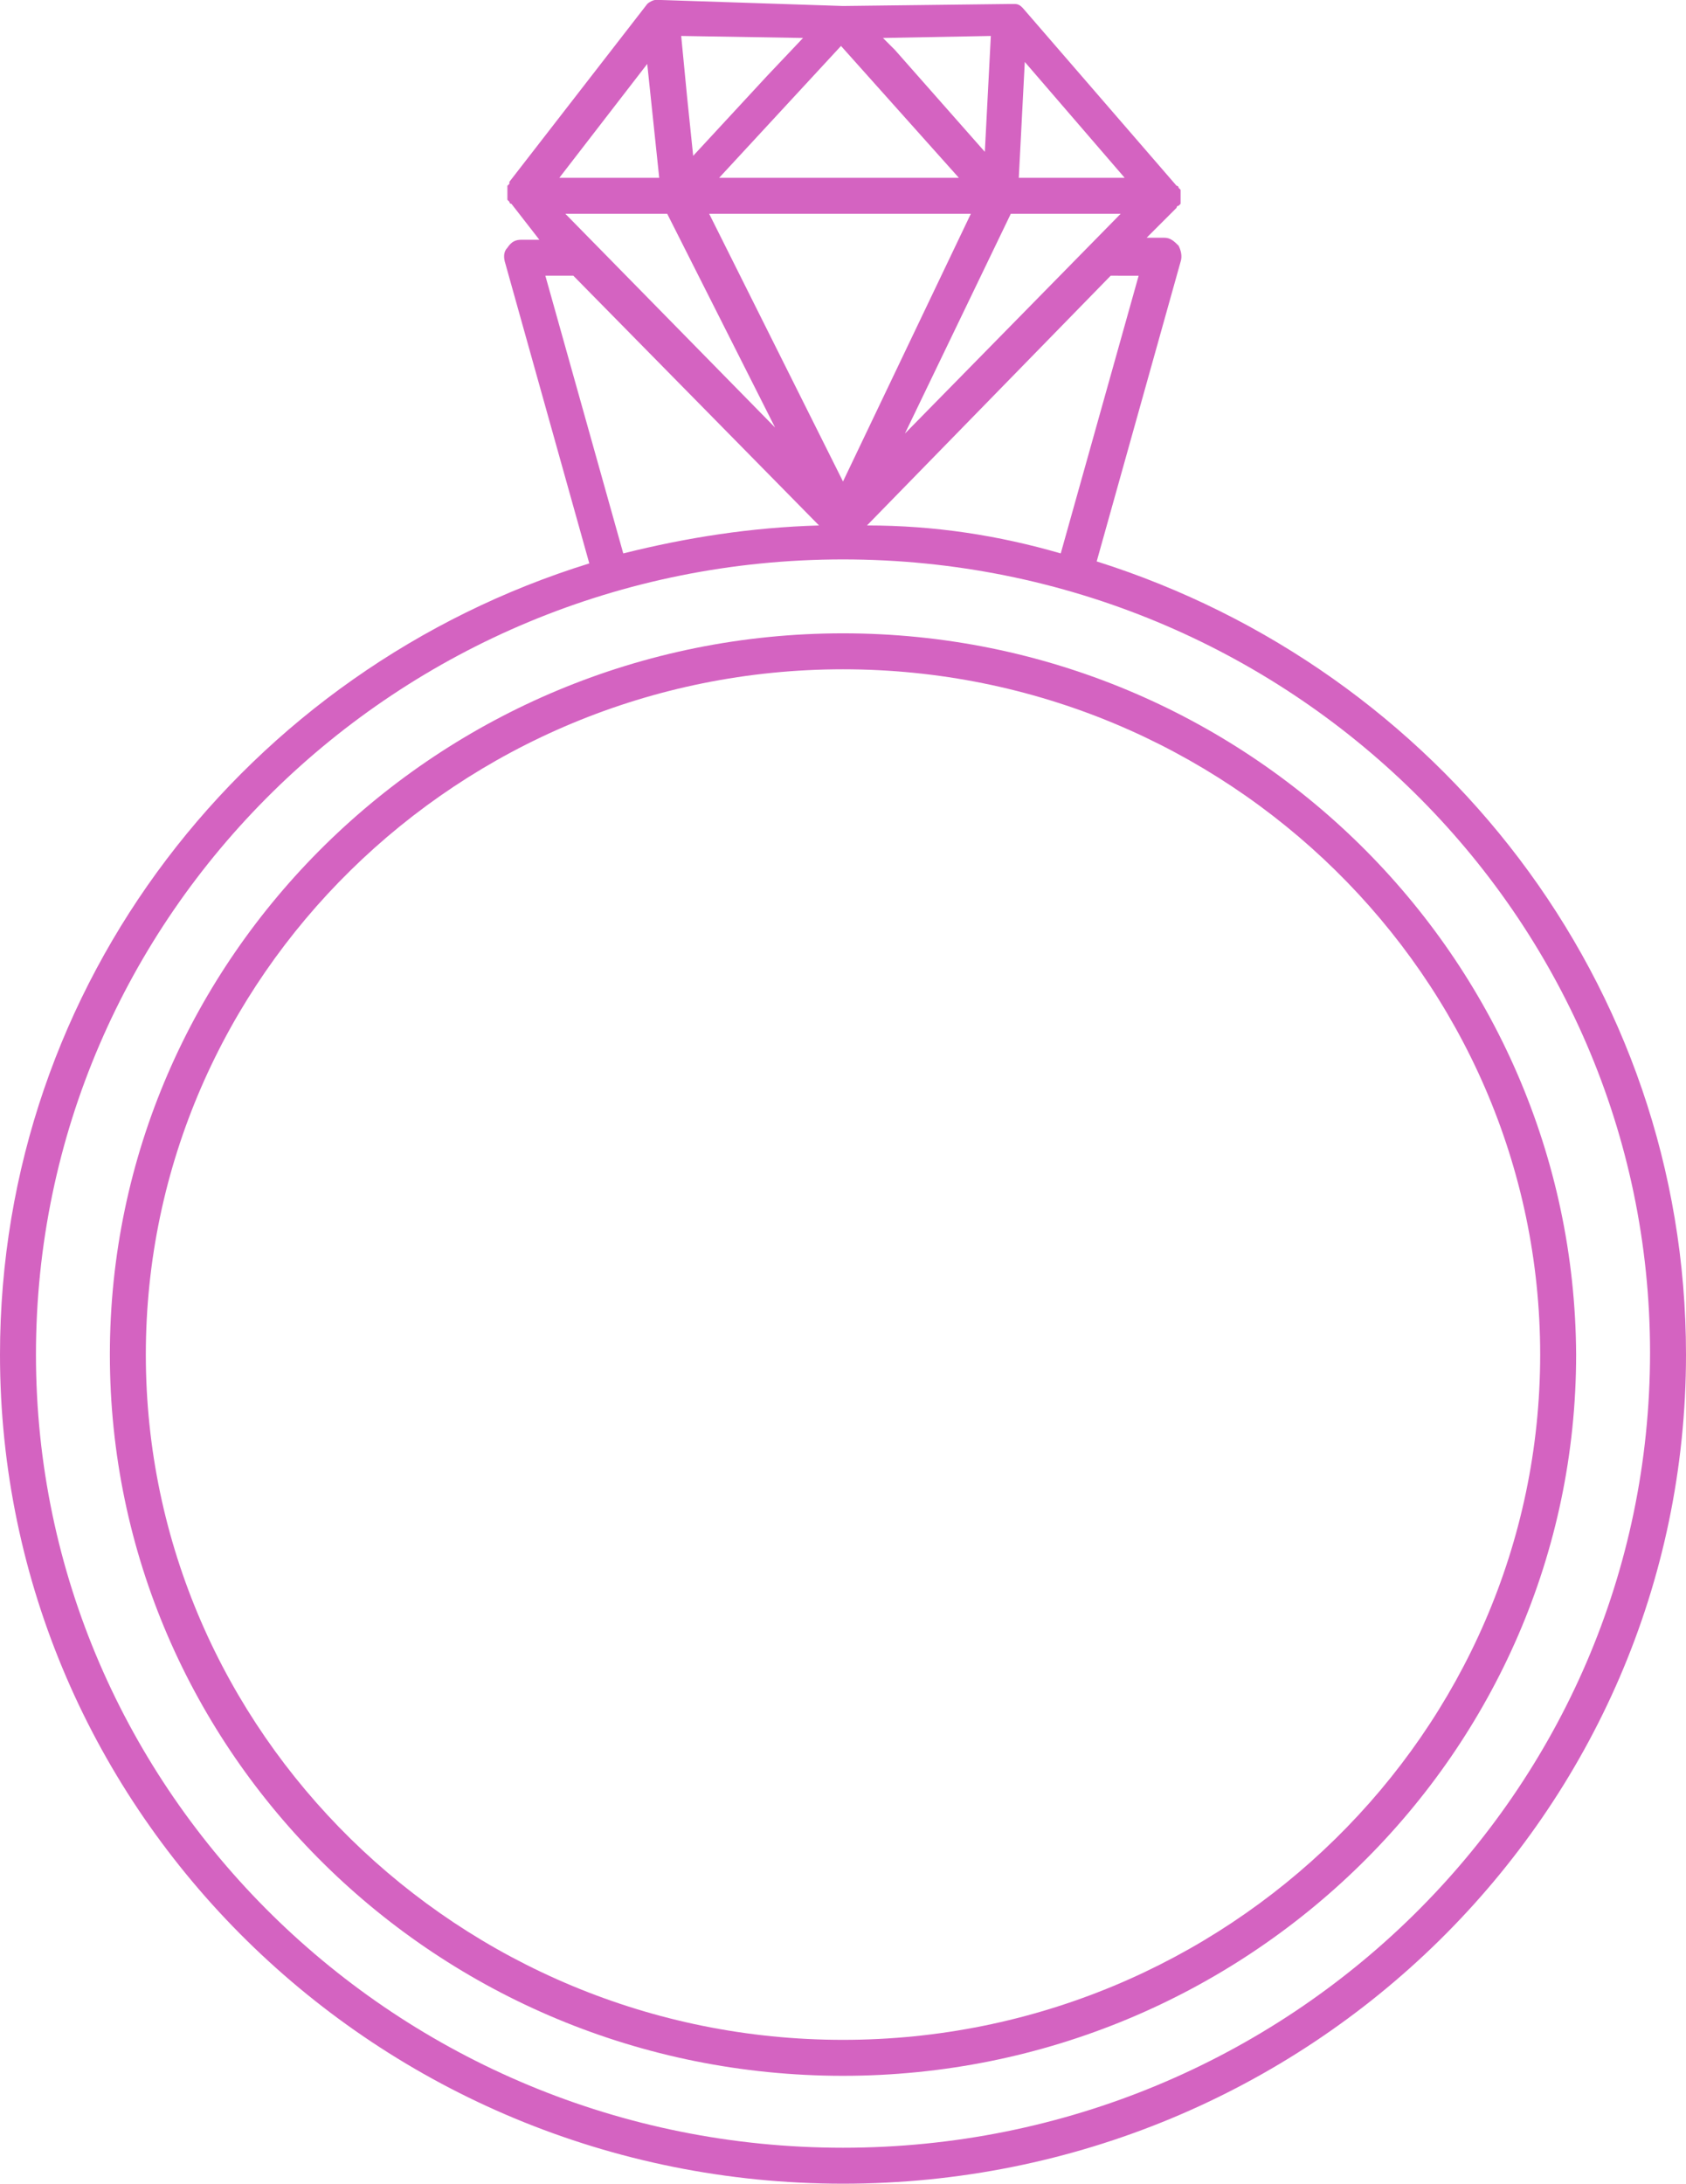<!-- Generator: Adobe Illustrator 19.1.1, SVG Export Plug-In  -->
<svg version="1.1"
	 xmlns="http://www.w3.org/2000/svg" xmlns:xlink="http://www.w3.org/1999/xlink" xmlns:a="http://ns.adobe.com/AdobeSVGViewerExtensions/3.0/"
	 x="0px" y="0px" width="84.4px" height="109.3px" viewBox="0 0 84.4 109.3" style="enable-background:new 0 0 84.4 109.3;"
	 xml:space="preserve">
<style type="text/css">
	.st0{fill:#D463C1;}
</style>
<defs>
</defs>
<g>
	<path class="st0" d="M54.9,28.1l4.2-15c0.1-0.3,0-0.6-0.1-0.8c-0.2-0.2-0.4-0.4-0.7-0.4h-0.9l1.5-1.5c0,0,0-0.1,0.1-0.1
		c0,0,0.1-0.1,0.1-0.1c0,0,0-0.1,0-0.1c0-0.1,0-0.2,0-0.2c0-0.1,0-0.2,0-0.3c0,0,0-0.1,0-0.1c0,0-0.1-0.1-0.1-0.1c0,0,0-0.1-0.1-0.1
		l-7.7-8.9c0,0,0,0,0,0c0,0,0,0,0,0c-0.1-0.1-0.2-0.2-0.4-0.2c0,0-0.1,0-0.1,0c-0.1,0-0.1,0-0.2,0l-8.3,0.1L33.1,0
		c-0.1,0-0.2,0-0.3,0c0,0,0,0,0,0c-0.1,0-0.3,0.1-0.4,0.2c0,0,0,0,0,0c0,0,0,0,0,0l-6.9,8.9c0,0,0,0.1,0,0.1c0,0-0.1,0.1-0.1,0.1
		c0,0,0,0.1,0,0.1c0,0.1,0,0.2,0,0.3c0,0.1,0,0.2,0,0.2c0,0,0,0.1,0,0.1c0,0,0.1,0.1,0.1,0.1c0,0,0,0.1,0.1,0.1L27,12h-0.9
		c-0.3,0-0.5,0.1-0.7,0.4c-0.2,0.2-0.2,0.5-0.1,0.8l4.2,15C12.4,33.5,0,49.2,0,67.8c0,22.9,18.9,41.5,42.2,41.5
		c23.3,0,42.2-18.6,42.2-41.5C84.4,49.2,72,33.5,54.9,28.1z M42.2,107.5c-22.3,0-40.4-17.8-40.4-39.7C1.8,45.8,19.9,28,42.2,28
		c22.3,0,40.4,17.8,40.4,39.7C82.6,89.7,64.5,107.5,42.2,107.5z M28.3,10.7h5.1l5.4,10.7L28.3,10.7z M45.3,21.7l5.3-11h5.5
		L45.3,21.7z M33,8.9h-5l4.4-5.7L33,8.9z M34.1,1.8l6.1,0.1l-1.8,1.9l-3.7,4l-0.3-2.9L34.1,1.8z M44.2,1.9l5.4-0.1l-0.3,5.8
		l-4.5-5.1L44.2,1.9z M48.6,10.7l-6.4,13.4l-6.7-13.4H48.6z M36,8.9l6.1-6.6L48,8.9H36z M51,8.9l0.3-5.8l5,5.8H51z M43.4,26.3
		l12.2-12.5H57l-3.9,13.9C50,26.8,46.8,26.3,43.4,26.3z M41,26.3c-3.4,0.1-6.6,0.6-9.8,1.4l-3.9-13.9h1.4L41,26.3z"/>
	<path class="st0" d="M42.2,31.7C22,31.7,5.5,47.9,5.5,67.8c0,19.9,16.4,36.1,36.7,36.1c20.2,0,36.7-16.2,36.7-36.1
		C78.8,47.9,62.4,31.7,42.2,31.7z M42.2,102.1C23,102.1,7.3,86.7,7.3,67.8S23,33.5,42.2,33.5c19.2,0,34.9,15.4,34.9,34.3
		S61.4,102.1,42.2,102.1z"/>
</g>
</svg>
